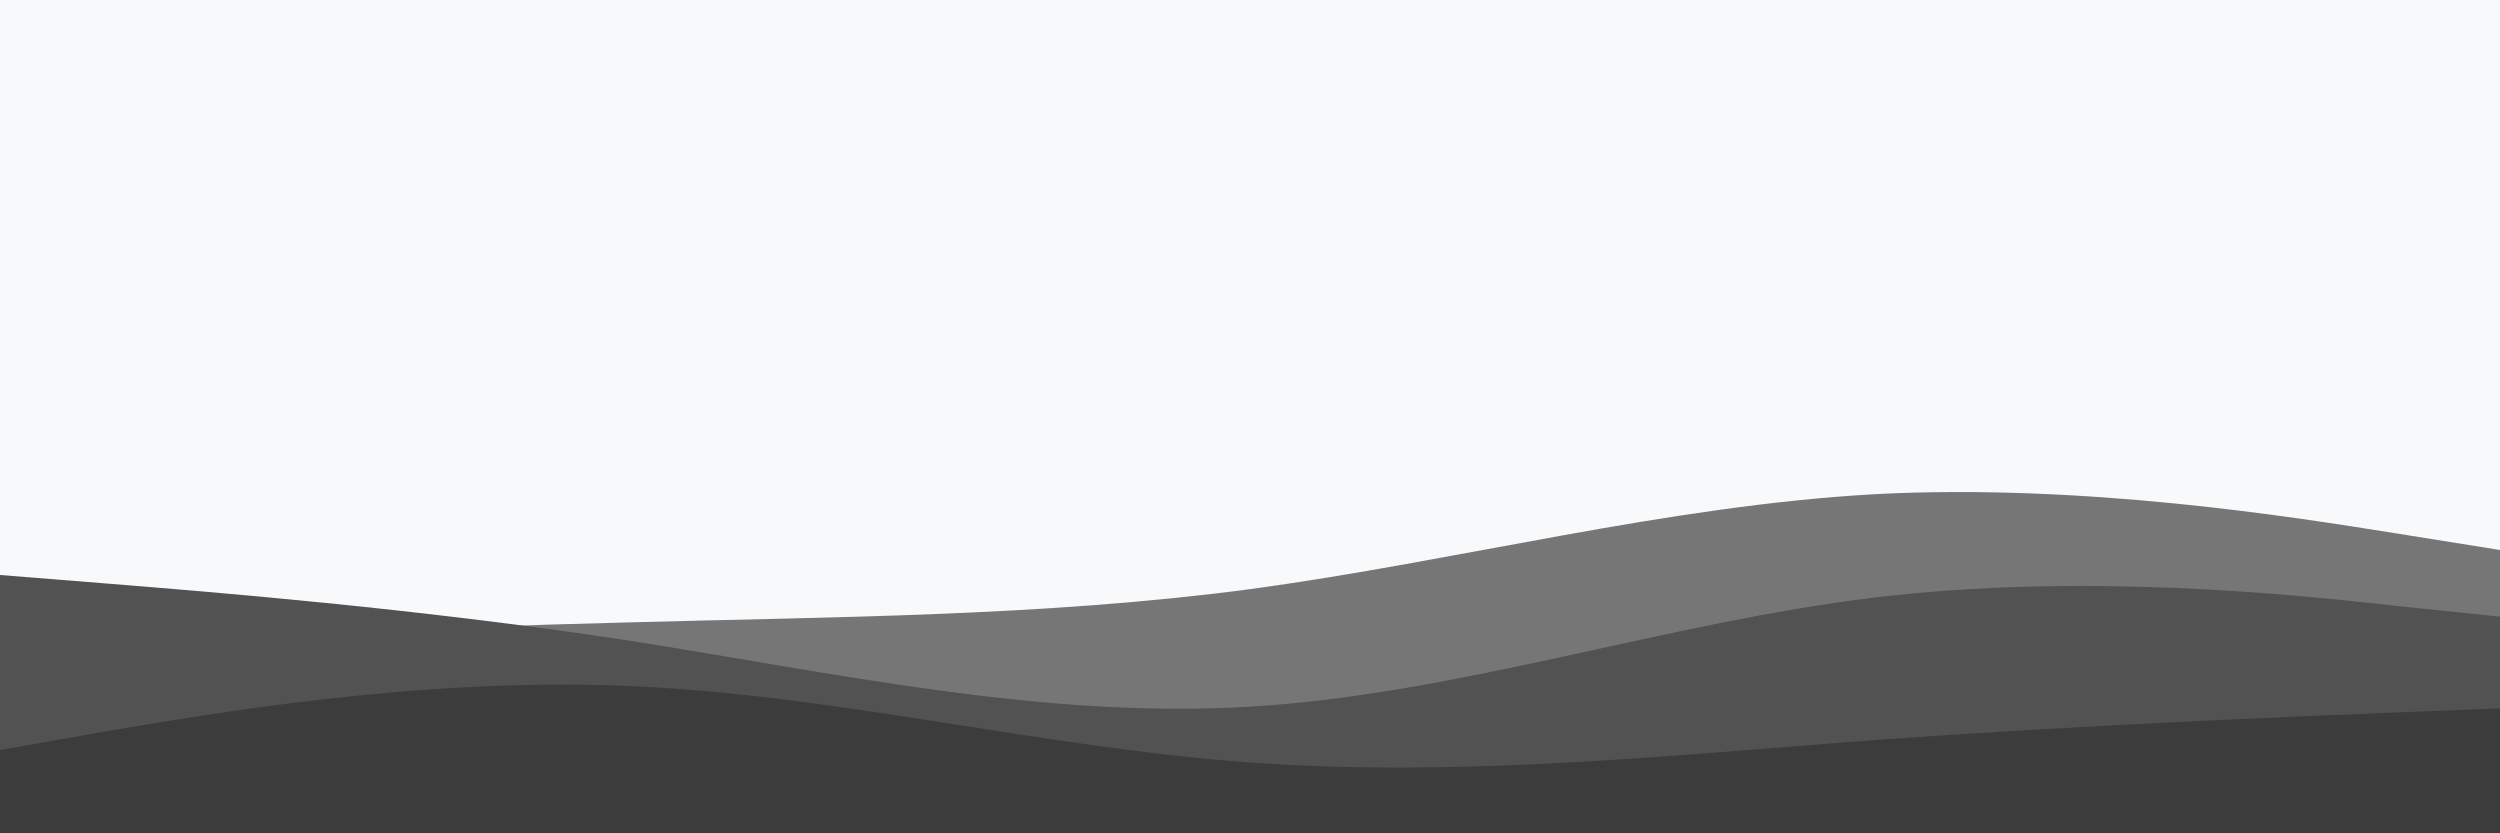<svg id="visual" viewBox="0 0 300 100" width="300" height="100" xmlns="http://www.w3.org/2000/svg" xmlns:xlink="http://www.w3.org/1999/xlink" version="1.1"><rect x="0" y="0" width="300" height="100" fill="#f8f9fa"></rect><path d="M0 78L12.5 77.3C25 76.7 50 75.3 75 74.7C100 74 125 74 150 70.7C175 67.3 200 60.7 225 59.3C250 58 275 62 287.5 64L300 66L300 101L287.5 101C275 101 250 101 225 101C200 101 175 101 150 101C125 101 100 101 75 101C50 101 25 101 12.5 101L0 101Z" fill="#767676"></path><path d="M0 69L12.5 70C25 71 50 73 75 76.8C100 80.7 125 86.3 150 84.8C175 83.3 200 74.7 225 71.7C250 68.7 275 71.3 287.5 72.7L300 74L300 101L287.5 101C275 101 250 101 225 101C200 101 175 101 150 101C125 101 100 101 75 101C50 101 25 101 12.5 101L0 101Z" fill="#525252"></path><path d="M0 90L12.5 87.8C25 85.7 50 81.3 75 82.3C100 83.3 125 89.7 150 91.5C175 93.3 200 90.7 225 88.8C250 87 275 86 287.5 85.5L300 85L300 101L287.5 101C275 101 250 101 225 101C200 101 175 101 150 101C125 101 100 101 75 101C50 101 25 101 12.5 101L0 101Z" fill="#3c3c3c"></path></svg>